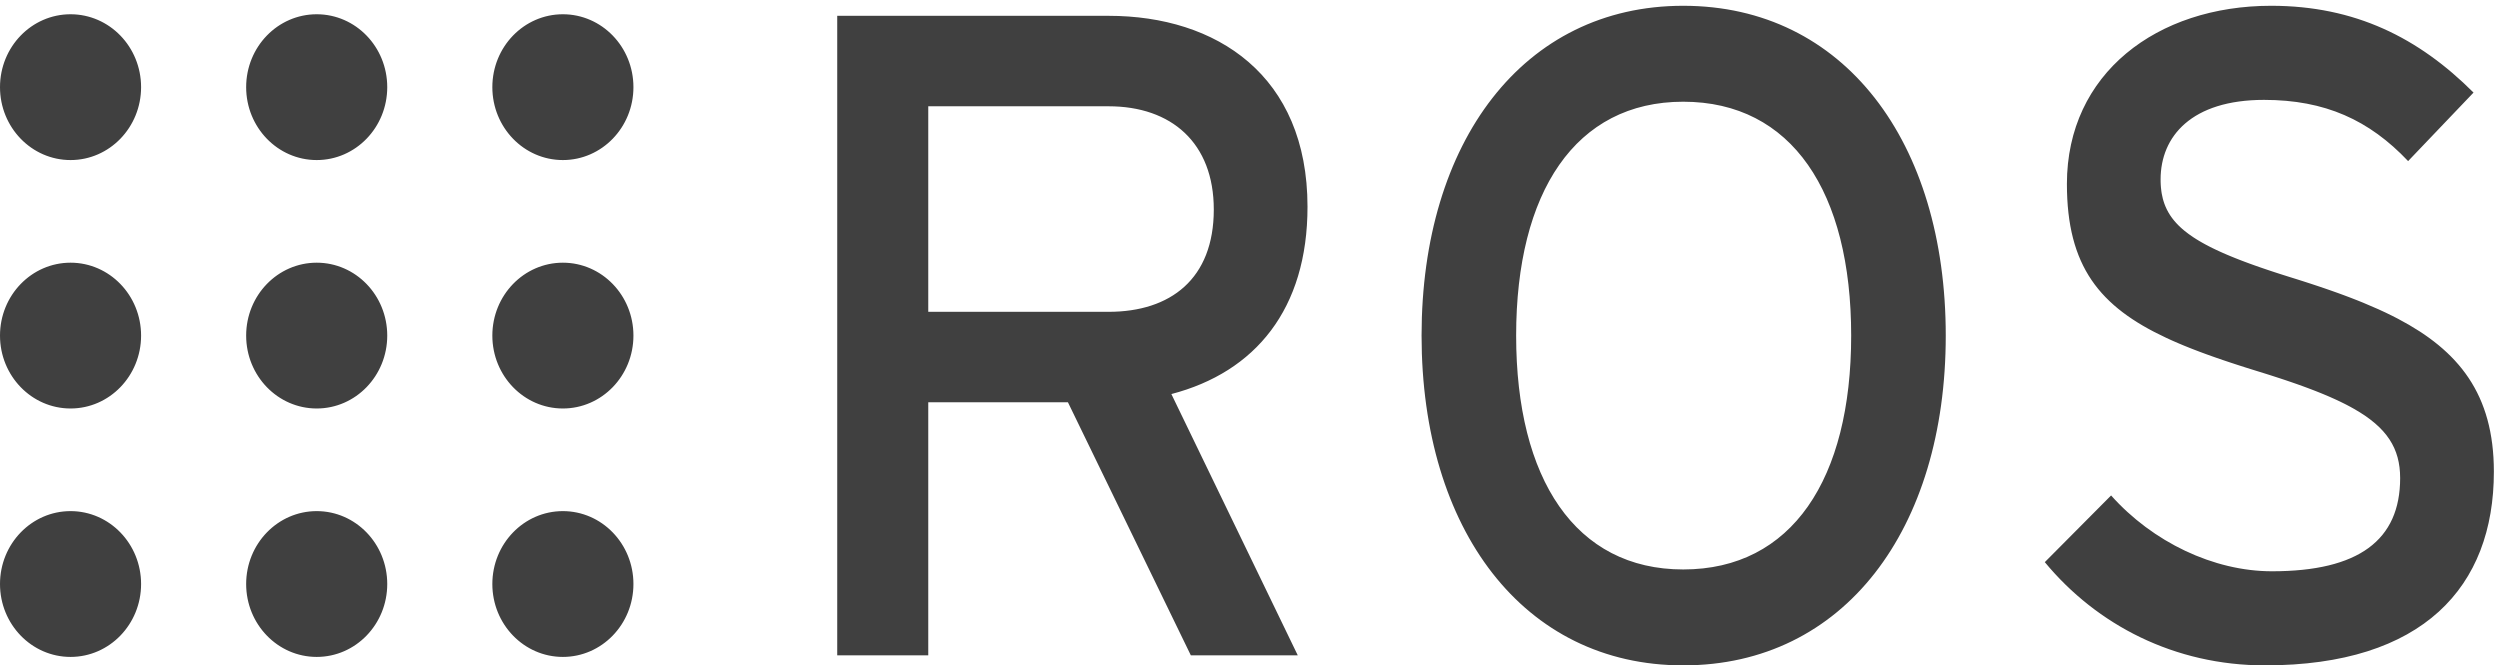 <?xml version="1.0" encoding="UTF-8"?>
<svg width="387px" height="103px" viewBox="0 0 387 103" version="1.1" xmlns="http://www.w3.org/2000/svg" preserveAspectRatio="xMidYMid">
    <title>ROS</title>
    <g>
        <path d="M260.562,0.895 C285.469,0.895 301.203,21.969 301.203,51.949 C301.203,81.93 285.469,103 260.562,103 C235.797,103 220.059,81.93 220.059,51.949 C220.059,21.969 235.797,0.895 260.562,0.895 Z M351.566,0.895 C364.566,0.895 374.418,5.848 382.902,14.332 L372.777,24.938 C366.754,18.574 359.914,15.461 350.473,15.461 C339.25,15.461 334.461,21.117 334.461,27.766 L334.466,28.186 C334.47,28.324 334.476,28.461 334.483,28.597 L334.512,29 C334.529,29.199 334.551,29.396 334.578,29.589 L334.637,29.973 C334.682,30.226 334.735,30.474 334.797,30.718 L334.897,31.08 C335.273,32.336 335.912,33.471 336.891,34.537 L337.18,34.84 L337.18,34.84 L337.488,35.139 L337.488,35.139 L337.815,35.435 L337.815,35.435 L338.162,35.728 C338.578,36.068 339.036,36.403 339.537,36.734 L339.978,37.017 C340.128,37.111 340.282,37.205 340.44,37.299 L340.925,37.579 L340.925,37.579 L341.432,37.858 L341.432,37.858 L341.962,38.137 L341.962,38.137 L342.516,38.415 L342.516,38.415 L343.094,38.693 L343.094,38.693 L343.696,38.971 C343.798,39.017 343.902,39.064 344.006,39.11 L344.645,39.389 L344.645,39.389 L345.31,39.668 L345.31,39.668 L346,39.949 L346,39.949 L346.716,40.231 L346.716,40.231 L347.459,40.514 L347.459,40.514 L348.228,40.8 L348.228,40.8 L349.025,41.087 L349.025,41.087 L349.849,41.377 L349.849,41.377 L351.139,41.816 L351.139,41.816 L352.034,42.113 L352.034,42.113 L352.958,42.413 L352.958,42.413 L354.4,42.87 L354.4,42.87 L355.398,43.18 L355.398,43.18 L356.523,43.537 L356.523,43.537 L357.63,43.895 L357.63,43.895 L358.72,44.255 L358.72,44.255 L359.791,44.617 L359.791,44.617 L360.845,44.982 L360.845,44.982 L361.881,45.35 C362.223,45.473 362.562,45.597 362.898,45.722 L363.897,46.099 L363.897,46.099 L364.877,46.481 L364.877,46.481 L365.837,46.868 C367.422,47.518 368.927,48.193 370.347,48.905 L371.188,49.336 C380.609,54.276 386.051,61 386.051,73.02 C386.051,90.84 375.102,103 350.609,103 C336.648,103 324.609,96.777 316.535,87.02 L326.797,76.695 C333.23,83.91 342.672,88.434 351.703,88.434 C365.113,88.434 371.543,83.625 371.543,74.008 C371.543,69.409 369.509,66.196 364.395,63.287 L363.835,62.976 L363.835,62.976 L363.251,62.667 C363.152,62.616 363.052,62.565 362.951,62.514 L362.331,62.208 L362.331,62.208 L361.686,61.903 C361.577,61.852 361.466,61.801 361.354,61.751 L360.673,61.447 C360.557,61.397 360.44,61.346 360.322,61.296 L359.602,60.993 C359.48,60.943 359.357,60.892 359.233,60.842 L358.474,60.539 C358.345,60.489 358.216,60.438 358.085,60.388 L357.287,60.085 L357.287,60.085 L356.462,59.78 L356.462,59.78 L355.611,59.475 L355.611,59.475 L354.732,59.169 L354.732,59.169 L353.826,58.861 L353.826,58.861 L352.892,58.551 L352.892,58.551 L351.439,58.081 L351.439,58.081 L350.435,57.765 L350.435,57.765 L348.72,57.233 L348.72,57.233 L347.542,56.863 L347.542,56.863 L346.39,56.493 L346.39,56.493 L345.264,56.124 L345.264,56.124 L344.162,55.755 L344.162,55.755 L343.086,55.385 C342.908,55.323 342.732,55.261 342.557,55.199 L341.518,54.827 C341.176,54.702 340.838,54.577 340.504,54.452 L339.515,54.073 C339.352,54.01 339.19,53.947 339.03,53.883 L338.078,53.499 C337.765,53.37 337.456,53.241 337.151,53.11 L336.249,52.716 L336.249,52.716 L335.372,52.316 C324.993,47.476 319.957,41.199 319.957,28.473 C319.957,11.359 333.914,0.895 351.566,0.895 Z M10.922,79.121 C16.949,79.121 21.84,84.176 21.84,90.406 C21.84,96.637 16.949,101.691 10.922,101.691 C4.891,101.691 0,96.637 0,90.406 C0,84.176 4.891,79.121 10.922,79.121 Z M87.133,79.121 C93.164,79.121 98.055,84.176 98.055,90.406 C98.055,96.637 93.164,101.691 87.133,101.691 C81.102,101.691 76.215,96.637 76.215,90.406 C76.215,84.176 81.102,79.121 87.133,79.121 Z M49.027,79.121 C55.059,79.121 59.945,84.176 59.945,90.406 C59.945,96.637 55.059,101.691 49.027,101.691 C42.996,101.691 38.105,96.637 38.105,90.406 C38.105,84.176 42.996,79.121 49.027,79.121 Z M171.613,2.449 C188.309,2.449 202.402,11.645 202.402,32.008 C202.402,47.848 194.328,57.605 181.328,61 L200.895,101.445 L184.34,101.445 L165.316,62.273 L143.695,62.273 L143.695,101.445 L129.602,101.445 L129.602,2.449 L171.613,2.449 Z M260.562,15.746 C243.867,15.746 234.699,29.746 234.699,51.949 C234.699,74.152 243.867,88.152 260.562,88.152 C277.395,88.152 286.562,74.152 286.562,51.949 C286.562,29.746 277.395,15.746 260.562,15.746 Z M10.922,40.664 C16.949,40.664 21.84,45.715 21.84,51.949 C21.84,58.18 16.949,63.234 10.922,63.234 C4.891,63.234 0,58.18 0,51.949 C0,45.715 4.891,40.664 10.922,40.664 Z M49.027,40.664 C55.059,40.664 59.945,45.715 59.945,51.949 C59.945,58.18 55.059,63.234 49.027,63.234 C42.996,63.234 38.105,58.18 38.105,51.949 C38.105,45.715 42.996,40.664 49.027,40.664 Z M87.133,40.664 C93.164,40.664 98.055,45.715 98.055,51.949 C98.055,58.18 93.164,63.234 87.133,63.234 C81.102,63.234 76.215,58.18 76.215,51.949 C76.215,45.715 81.102,40.664 87.133,40.664 Z M171.613,16.453 L143.695,16.453 L143.695,48.27 L171.613,48.27 C181.191,48.27 187.895,43.18 187.895,32.434 C187.895,22.109 181.328,16.453 171.613,16.453 Z M10.922,2.207 C16.949,2.207 21.84,7.258 21.84,13.492 C21.84,19.723 16.949,24.777 10.922,24.777 C4.891,24.777 0,19.723 0,13.492 C0,7.258 4.891,2.207 10.922,2.207 Z M49.027,2.207 C55.059,2.207 59.945,7.258 59.945,13.492 C59.945,19.723 55.059,24.777 49.027,24.777 C42.996,24.777 38.105,19.723 38.105,13.492 C38.105,7.258 42.996,2.207 49.027,2.207 Z M87.133,2.207 C93.164,2.207 98.055,7.258 98.055,13.492 C98.055,19.723 93.164,24.777 87.133,24.777 C81.102,24.777 76.215,19.723 76.215,13.492 C76.215,7.258 81.102,2.207 87.133,2.207 Z" fill="rgb(64,64,64)"></path>
    </g>
</svg>
